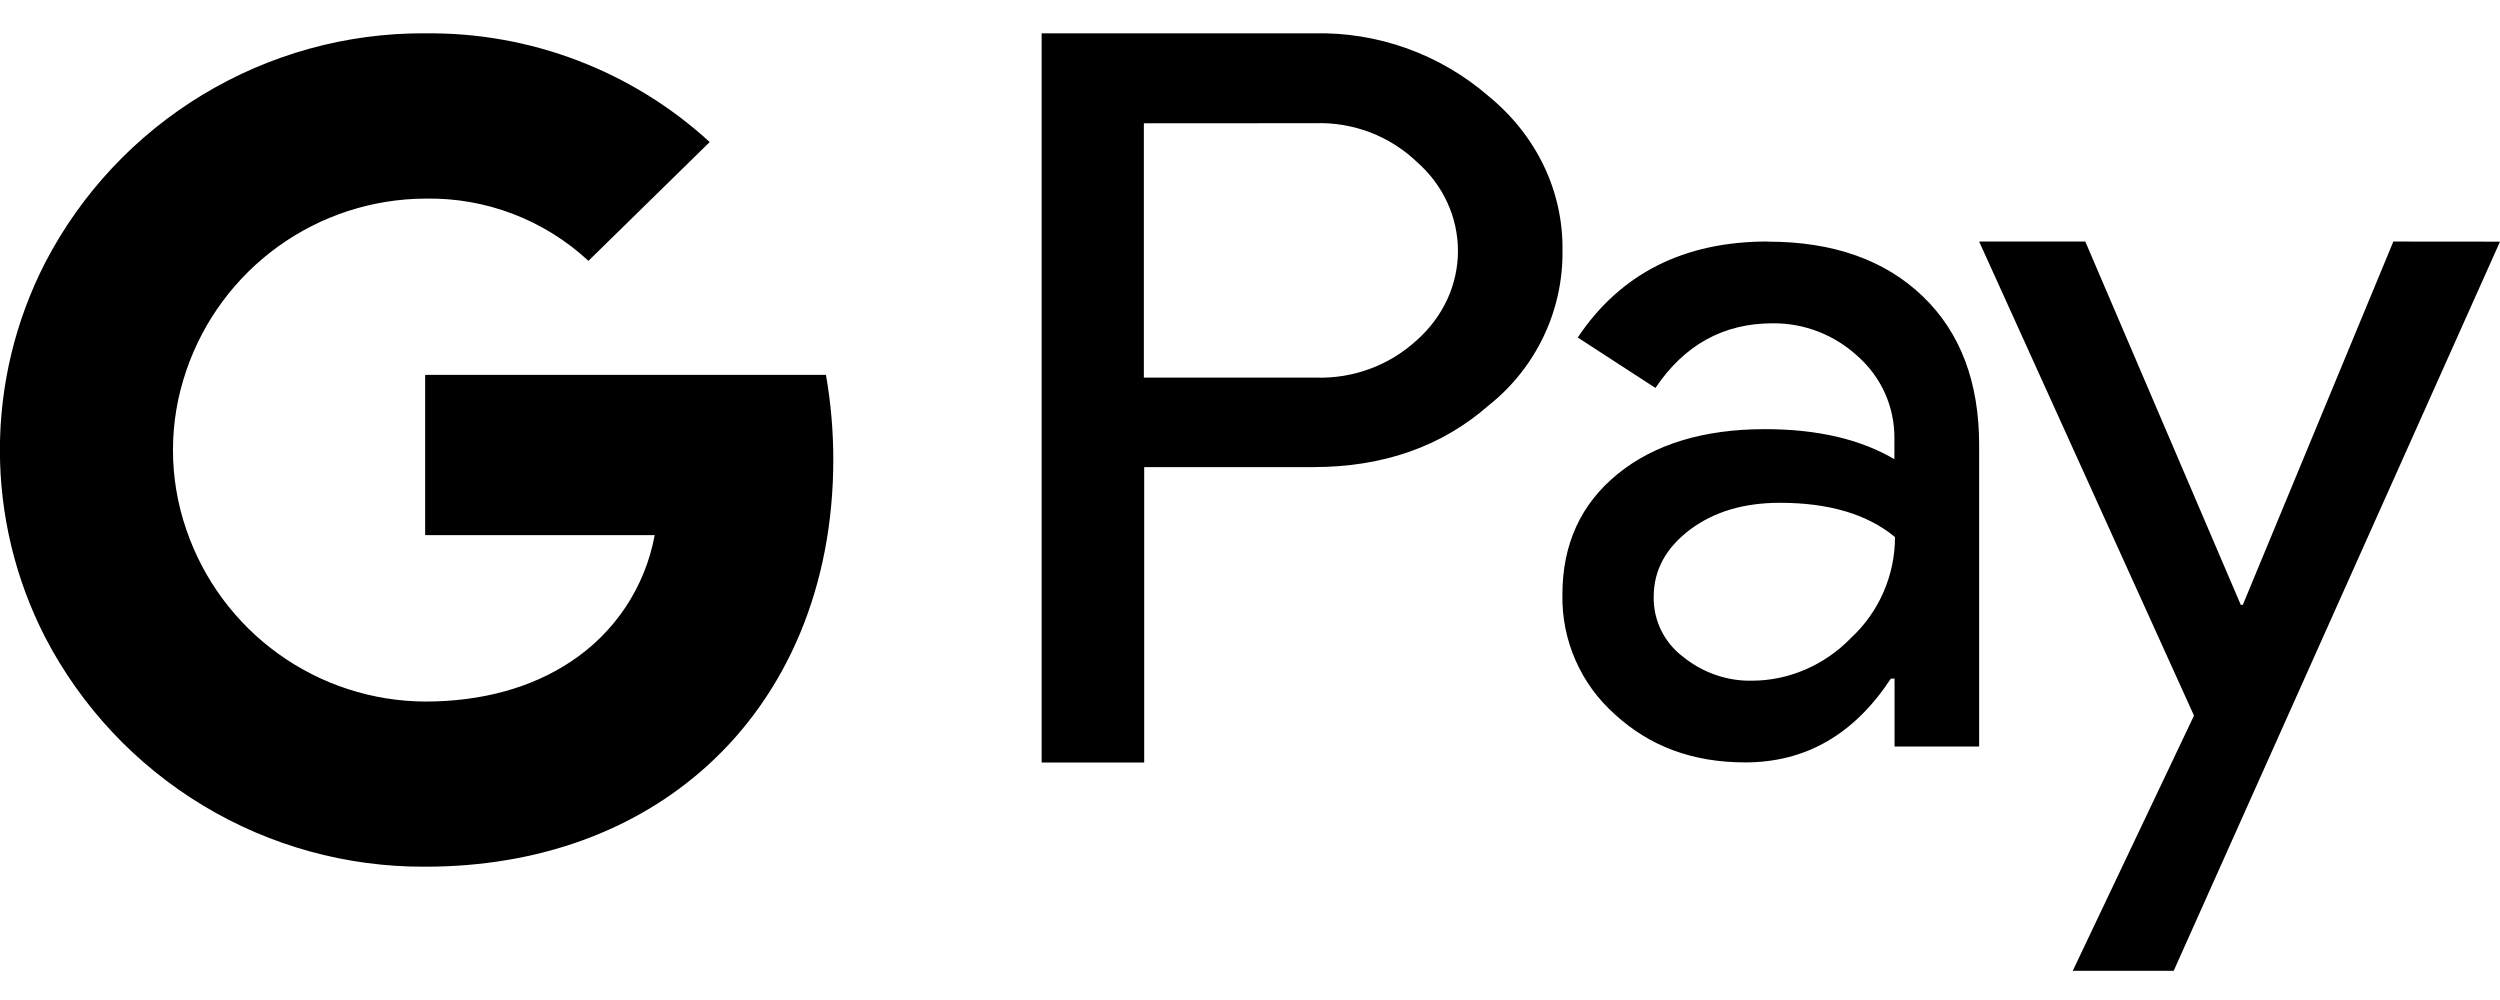 <svg width="50" height="20" viewBox="0 0 50 20" fill="none" xmlns="http://www.w3.org/2000/svg">
<path d="M50 4.833L43.474 19.416H41.455L43.88 14.312L39.583 4.831H41.706L44.816 12.098H44.856L47.867 4.831L50 4.833ZM22.884 9.342V15.25H20.833V0.667H26.261C27.549 0.632 28.804 1.082 29.777 1.928C30.738 2.717 31.266 3.833 31.25 5.013C31.257 5.606 31.127 6.194 30.872 6.729C30.616 7.265 30.242 7.736 29.777 8.105C28.833 8.934 27.661 9.342 26.261 9.342H22.884ZM22.877 2.466V7.552H26.311C27.059 7.578 27.787 7.309 28.337 6.803C28.867 6.331 29.159 5.688 29.159 5.02C29.159 4.345 28.866 3.702 28.337 3.238C28.068 2.981 27.75 2.78 27.402 2.647C27.054 2.515 26.683 2.452 26.311 2.464L22.877 2.466ZM35.359 4.833C36.661 4.833 37.695 5.198 38.452 5.923C39.208 6.648 39.583 7.641 39.583 8.902V14.931H37.891V13.572H37.817C37.084 14.688 36.116 15.248 34.903 15.248C33.861 15.248 32.998 14.931 32.298 14.287C31.961 13.989 31.692 13.62 31.511 13.207C31.329 12.794 31.24 12.346 31.248 11.895C31.248 10.886 31.614 10.081 32.355 9.478C33.087 8.884 34.072 8.583 35.3 8.583C36.35 8.583 37.212 8.786 37.888 9.184V8.761C37.89 8.454 37.826 8.149 37.701 7.868C37.576 7.588 37.392 7.337 37.163 7.133C36.699 6.699 36.087 6.46 35.453 6.466C34.469 6.466 33.688 6.897 33.109 7.759L31.555 6.75C32.409 5.472 33.678 4.83 35.355 4.83L35.359 4.833ZM33.074 11.938C33.07 12.169 33.121 12.398 33.223 12.606C33.325 12.814 33.474 12.995 33.659 13.134C34.05 13.452 34.539 13.623 35.034 13.614C35.775 13.614 36.491 13.305 37.02 12.759C37.581 12.239 37.9 11.506 37.9 10.741C37.347 10.284 36.581 10.056 35.597 10.056C34.872 10.056 34.278 10.236 33.798 10.594C33.319 10.959 33.074 11.4 33.074 11.936V11.938ZM8.505 0.667C10.608 0.642 12.643 1.419 14.194 2.841L11.769 5.217C10.883 4.395 9.713 3.949 8.505 3.972C7.45 3.977 6.424 4.311 5.568 4.926C4.712 5.542 4.069 6.408 3.728 7.406C3.37 8.44 3.37 9.563 3.728 10.597C4.069 11.595 4.712 12.462 5.568 13.077C6.424 13.693 7.45 14.026 8.505 14.031C9.652 14.031 10.637 13.747 11.402 13.242C11.841 12.956 12.218 12.583 12.509 12.147C12.8 11.71 12.999 11.219 13.094 10.703H8.503V7.497H16.519C16.617 8.058 16.666 8.62 16.666 9.189C16.666 11.728 15.738 13.877 14.134 15.325C12.727 16.595 10.799 17.334 8.503 17.334C6.936 17.342 5.398 16.918 4.057 16.108C2.716 15.298 1.624 14.134 0.902 12.744C0.308 11.585 -0.002 10.302 -0.002 9C-0.002 7.698 0.308 6.415 0.902 5.256C1.623 3.867 2.713 2.704 4.053 1.894C5.392 1.084 6.929 0.659 8.494 0.666L8.505 0.667Z" fill="black"/>
</svg>
